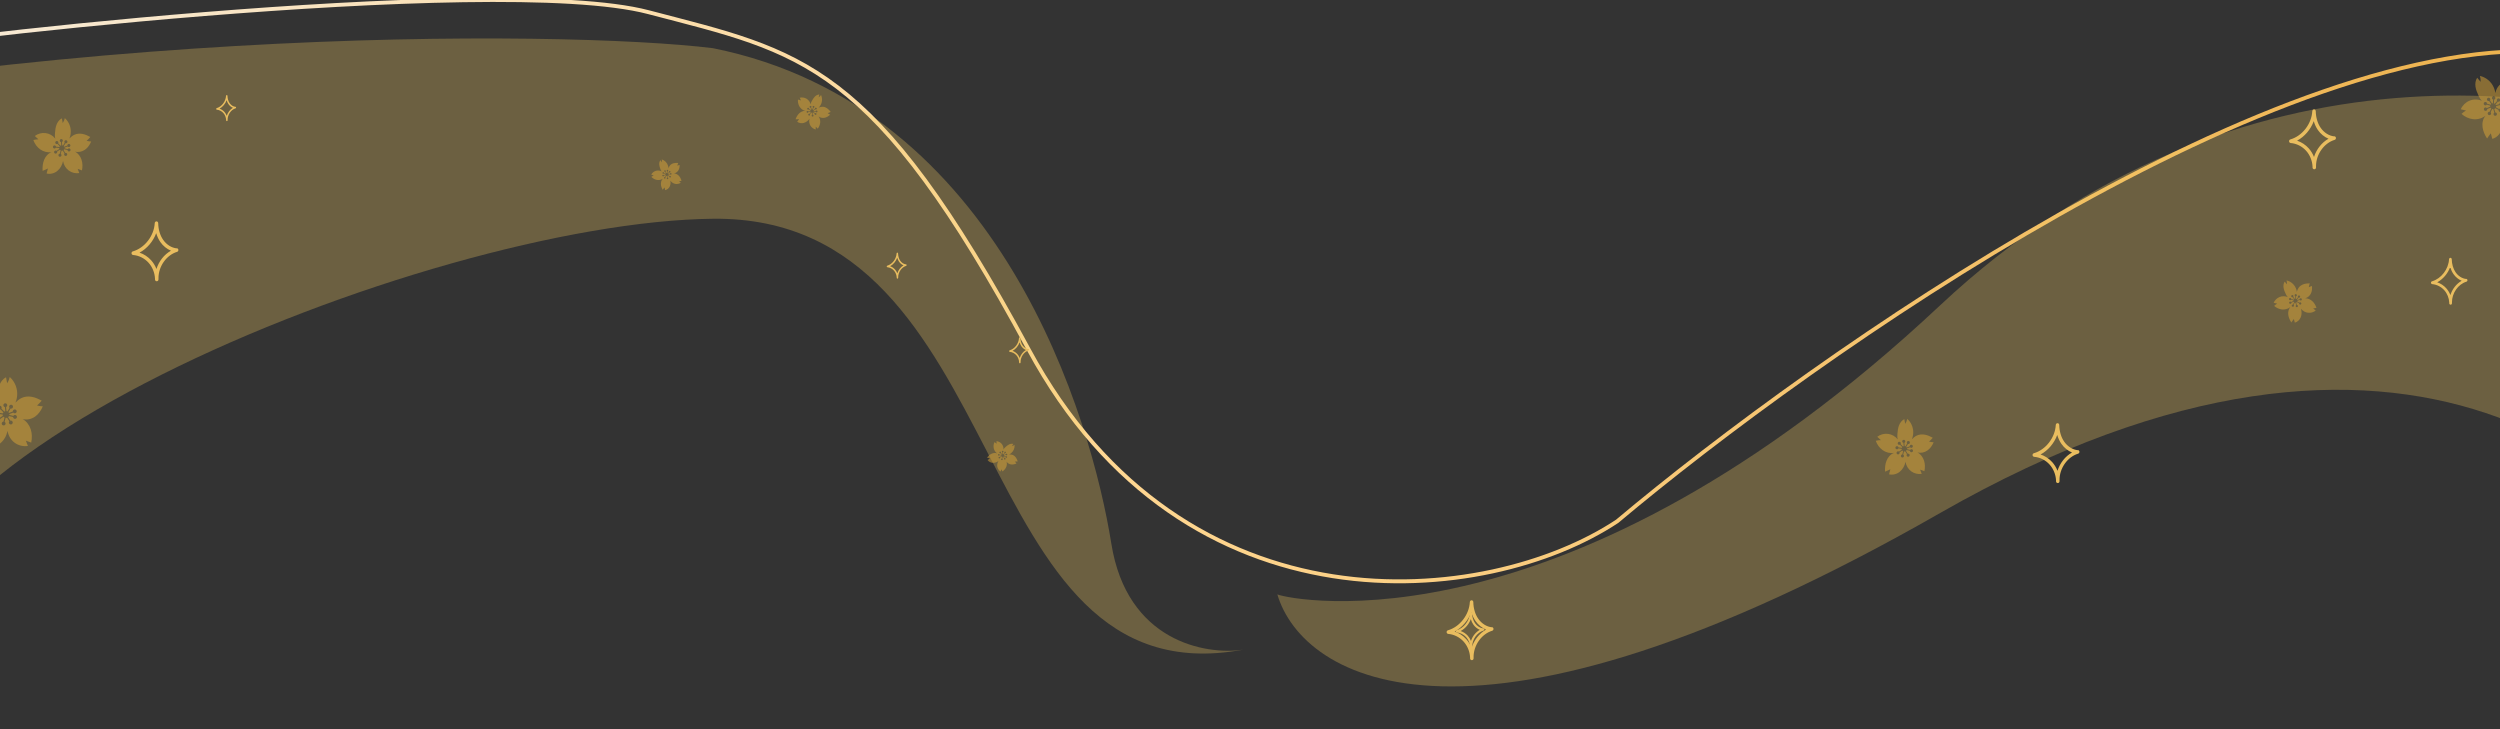 <svg width="1920" height="560" viewBox="0 0 1920 560" fill="none" xmlns="http://www.w3.org/2000/svg">
<rect x="0" y="0" width="1920" height="560" fill="#333333" stroke="none"/>
<g clip-path="url(#clip0_109_2435)">
<path d="M-100.5 40.346C-93.5 33.846 380 -21.654 498 9.346C616 40.346 670 45.847 790 268.347C910 490.847 1142.5 466.347 1242 400.347C1394.5 272.18 1752.7 20.746 1965.5 40.346" stroke="url(#paint0_linear_109_2435)" stroke-width="3"/>
<path d="M1490 234.5C1202.5 504 992 461 981 456.5C1000.33 521.667 1129.2 600.4 1490 394C1850.8 187.6 2044.33 366.333 2096 481.5V115.5C1989.83 65.334 1720 18.9 1490 234.5Z" fill="#F0CA62" fill-opacity="0.3"/>
<path d="M-40 560.5C-52.796 549.324 -62.254 537.88 -68.695 526.253L-407 122.499C2.5 18 433.833 22.999 547.5 36.999C769.5 81.499 838.5 323.5 853.5 417.5C865.5 492.7 925.833 503.166 954.5 499C739.5 538.5 782 165.5 547.5 168C328.835 170.331 -157.64 365.693 -68.695 526.253L-40 560.5Z" fill="#F0CA62" fill-opacity="0.3"/>
<path d="M44.085 131.218C46.38 129.352 47.85 126.604 48.425 123.7C48.959 126.73 50.546 129.337 52.84 130.994C55.123 132.662 58.102 133.369 60.905 132.927C60.491 131.841 60.088 130.765 59.665 129.691C60.758 130.084 61.852 130.477 62.945 130.87C63.499 128.173 63.496 125.336 62.647 122.737C61.797 120.138 60.049 117.772 57.644 116.434C60.266 117.167 63.117 116.484 65.292 114.967C67.466 113.43 69.023 111.145 70.019 108.68C68.834 108.603 67.671 108.432 66.508 108.169C67.512 107.239 68.47 106.253 69.361 105.212C67.474 104.15 65.48 103.242 63.363 102.848C61.245 102.454 58.965 102.599 57.02 103.54C55.602 104.224 54.416 105.284 53.273 106.36C53.761 105.287 54.022 104.401 54.137 103.488C54.249 102.853 54.28 102.542 54.28 102.542C54.814 98.188 53.084 93.618 49.807 90.707C49.5 92.058 48.952 93.362 48.197 94.533C47.965 93.317 47.742 92.09 47.509 90.874C45.568 91.855 44.187 93.744 43.414 95.777C42.641 97.81 42.397 100.016 42.222 102.184C42.109 103.639 42.031 105.142 42.514 106.508C40.629 104.104 37.886 102.563 34.994 102.206C32.101 101.848 29.059 102.673 26.734 104.44C27.658 105.29 28.592 106.15 29.506 107.012C28.187 107.03 26.873 107.202 25.593 107.513C26.594 110.404 28.438 113.017 30.935 114.766C33.441 116.504 36.616 117.335 39.636 116.81C36.861 117.854 34.903 120.22 33.841 122.855C32.779 125.49 32.553 128.401 32.731 131.251C34.057 130.566 35.41 129.961 36.788 129.393C36.455 130.686 36.13 131.968 35.797 133.261C38.653 133.981 41.804 133.115 44.098 131.248L44.085 131.218ZM44.898 118.981C44.998 118.428 45.451 118.035 46 118.001C46 118.001 45.998 117.98 45.996 117.96C45.996 117.96 45.996 117.96 46.005 117.949L46.569 115.558C46.569 115.558 46.596 115.524 46.594 115.504C46.346 115.375 46.125 115.213 45.952 115.015C45.952 115.015 45.952 115.015 45.943 115.026L43.909 116.416C43.909 116.416 43.879 116.429 43.85 116.442C43.997 116.899 43.853 117.415 43.444 117.732C42.931 118.132 42.184 118.042 41.786 117.528C41.387 117.015 41.477 116.269 41.991 115.869C42.439 115.528 43.044 115.539 43.456 115.877C43.465 115.866 43.484 115.844 43.493 115.833L45.527 114.442C45.527 114.442 45.557 114.429 45.577 114.427C45.481 114.181 45.426 113.93 45.431 113.674L42.995 113.373C42.995 113.373 42.962 113.346 42.941 113.348C42.749 113.787 42.297 114.088 41.791 114.046C41.132 114.009 40.637 113.454 40.675 112.794C40.712 112.135 41.268 111.64 41.927 111.677C42.482 111.703 42.934 112.13 43.026 112.653C43.038 112.662 43.067 112.649 43.087 112.647L45.523 112.948C45.523 112.948 45.546 112.966 45.566 112.964C45.645 112.731 45.77 112.534 45.916 112.356C45.916 112.356 45.916 112.356 45.905 112.346L44.205 110.58C44.205 110.58 44.192 110.55 44.169 110.532C43.741 110.759 43.213 110.699 42.83 110.347C42.356 109.903 42.314 109.16 42.757 108.665C43.202 108.191 43.945 108.147 44.439 108.59C44.855 108.968 44.936 109.575 44.664 110.042C44.675 110.051 44.697 110.07 44.709 110.079L46.408 111.846C46.408 111.846 46.431 111.864 46.444 111.893C46.637 111.772 46.843 111.68 47.064 111.637L46.833 109.192C46.833 109.192 46.829 109.151 46.839 109.14C46.378 109.042 45.994 108.671 45.903 108.168C45.799 107.523 46.241 106.916 46.886 106.81C47.531 106.705 48.138 107.147 48.242 107.792C48.327 108.347 48.019 108.859 47.528 109.072C47.539 109.081 47.541 109.101 47.543 109.121L47.774 111.567C47.774 111.567 47.767 111.598 47.769 111.618C47.8 111.625 47.841 111.621 47.872 111.629C48.049 111.662 48.22 111.727 48.37 111.794C48.37 111.794 48.37 111.794 48.379 111.783L49.668 109.688C49.668 109.688 49.695 109.655 49.704 109.644C49.383 109.287 49.31 108.761 49.552 108.307C49.864 107.723 50.58 107.509 51.163 107.819C51.747 108.13 51.961 108.846 51.65 109.43C51.391 109.927 50.819 110.148 50.294 110.015C50.285 110.027 50.287 110.047 50.269 110.069L48.98 112.164C48.98 112.164 48.961 112.186 48.952 112.197C49.11 112.345 49.229 112.518 49.33 112.713C49.33 112.713 49.33 112.713 49.34 112.701L51.629 111.819C51.629 111.819 51.669 111.814 51.689 111.812C51.653 111.335 51.913 110.858 52.375 110.659C52.972 110.384 53.674 110.642 53.947 111.24C54.221 111.837 53.963 112.539 53.365 112.814C52.856 113.049 52.266 112.882 51.938 112.464C51.929 112.475 51.91 112.497 51.89 112.499L49.601 113.382C49.601 113.382 49.561 113.386 49.54 113.388C49.567 113.56 49.565 113.744 49.542 113.931C49.542 113.931 49.542 113.931 49.554 113.94L51.935 114.512C51.935 114.512 51.968 114.54 51.988 114.538C52.234 114.124 52.712 113.882 53.213 113.976C53.86 114.096 54.289 114.709 54.177 115.344C54.057 115.991 53.444 116.421 52.808 116.31C52.255 116.211 51.872 115.748 51.829 115.209C51.818 115.2 51.788 115.213 51.777 115.204L49.396 114.632C49.396 114.632 49.363 114.604 49.343 114.606C49.215 114.875 49.023 115.109 48.785 115.286C48.785 115.286 48.785 115.286 48.796 115.295L50.107 117.377C50.107 117.377 50.12 117.407 50.133 117.436C50.592 117.309 51.11 117.472 51.406 117.883C51.786 118.419 51.665 119.158 51.129 119.539C50.593 119.92 49.854 119.799 49.473 119.263C49.141 118.805 49.185 118.206 49.544 117.792C49.532 117.783 49.51 117.764 49.499 117.755L48.188 115.673C48.188 115.673 48.175 115.644 48.173 115.624C47.886 115.724 47.572 115.765 47.251 115.726C47.251 115.726 47.251 115.726 47.242 115.737L46.678 118.128C46.678 118.128 46.651 118.161 46.653 118.182C47.066 118.427 47.308 118.905 47.223 119.395C47.102 120.042 46.5 120.481 45.853 120.361C45.207 120.241 44.769 119.639 44.889 118.992L44.898 118.981Z" fill="#D7A438" fill-opacity="0.52"/>
<path d="M1459.09 362.218C1461.38 360.352 1462.85 357.604 1463.42 354.7C1463.96 357.73 1465.55 360.337 1467.84 361.994C1470.12 363.662 1473.1 364.369 1475.9 363.927C1475.49 362.841 1475.09 361.765 1474.66 360.691C1475.76 361.084 1476.85 361.477 1477.95 361.87C1478.5 359.173 1478.5 356.336 1477.65 353.737C1476.8 351.138 1475.05 348.772 1472.64 347.434C1475.27 348.167 1478.12 347.484 1480.29 345.967C1482.47 344.43 1484.02 342.145 1485.02 339.68C1483.83 339.603 1482.67 339.432 1481.51 339.169C1482.51 338.239 1483.47 337.253 1484.36 336.212C1482.47 335.15 1480.48 334.242 1478.36 333.848C1476.24 333.454 1473.97 333.599 1472.02 334.54C1470.6 335.224 1469.42 336.284 1468.27 337.36C1468.76 336.287 1469.02 335.401 1469.14 334.488C1469.25 333.853 1469.28 333.542 1469.28 333.542C1469.81 329.188 1468.08 324.618 1464.81 321.707C1464.5 323.059 1463.95 324.362 1463.2 325.533C1462.96 324.317 1462.74 323.09 1462.51 321.874C1460.57 322.855 1459.19 324.744 1458.41 326.777C1457.64 328.81 1457.4 331.016 1457.22 333.184C1457.11 334.639 1457.03 336.142 1457.51 337.508C1455.63 335.104 1452.89 333.563 1449.99 333.206C1447.1 332.848 1444.06 333.673 1441.73 335.44C1442.66 336.29 1443.59 337.15 1444.51 338.012C1443.19 338.03 1441.87 338.202 1440.59 338.513C1441.59 341.404 1443.44 344.017 1445.94 345.766C1448.44 347.504 1451.62 348.335 1454.64 347.81C1451.86 348.854 1449.9 351.22 1448.84 353.855C1447.78 356.49 1447.55 359.401 1447.73 362.251C1449.06 361.566 1450.41 360.961 1451.79 360.393C1451.45 361.686 1451.13 362.968 1450.8 364.261C1453.65 364.981 1456.8 364.115 1459.1 362.248L1459.09 362.218ZM1459.9 349.981C1460 349.428 1460.45 349.035 1461 349.001C1461 349.001 1461 348.98 1461 348.96C1461 348.96 1461 348.96 1461.01 348.949L1461.57 346.558C1461.57 346.558 1461.6 346.524 1461.59 346.504C1461.35 346.375 1461.13 346.213 1460.95 346.015C1460.95 346.015 1460.95 346.015 1460.94 346.026L1458.91 347.416C1458.91 347.416 1458.88 347.429 1458.85 347.442C1459 347.899 1458.85 348.415 1458.44 348.732C1457.93 349.132 1457.18 349.042 1456.79 348.528C1456.39 348.015 1456.48 347.269 1456.99 346.869C1457.44 346.528 1458.04 346.539 1458.46 346.877C1458.47 346.866 1458.48 346.844 1458.49 346.833L1460.53 345.442C1460.53 345.442 1460.56 345.429 1460.58 345.427C1460.48 345.181 1460.43 344.93 1460.43 344.674L1457.99 344.373C1457.99 344.373 1457.96 344.346 1457.94 344.348C1457.75 344.787 1457.3 345.088 1456.79 345.046C1456.13 345.009 1455.64 344.454 1455.67 343.794C1455.71 343.135 1456.27 342.64 1456.93 342.677C1457.48 342.703 1457.93 343.13 1458.03 343.653C1458.04 343.662 1458.07 343.649 1458.09 343.647L1460.52 343.948C1460.52 343.948 1460.55 343.966 1460.57 343.964C1460.65 343.731 1460.77 343.534 1460.92 343.356C1460.92 343.356 1460.92 343.356 1460.9 343.346L1459.2 341.58C1459.2 341.58 1459.19 341.55 1459.17 341.532C1458.74 341.759 1458.21 341.699 1457.83 341.347C1457.36 340.903 1457.31 340.16 1457.76 339.665C1458.2 339.191 1458.95 339.147 1459.44 339.59C1459.86 339.968 1459.94 340.575 1459.66 341.042C1459.68 341.051 1459.7 341.07 1459.71 341.079L1461.41 342.846C1461.41 342.846 1461.43 342.864 1461.44 342.893C1461.64 342.772 1461.84 342.68 1462.06 342.637L1461.83 340.192C1461.83 340.192 1461.83 340.151 1461.84 340.14C1461.38 340.042 1460.99 339.671 1460.9 339.168C1460.8 338.523 1461.24 337.916 1461.89 337.81C1462.53 337.705 1463.14 338.147 1463.24 338.792C1463.33 339.347 1463.02 339.859 1462.53 340.072C1462.54 340.081 1462.54 340.101 1462.54 340.121L1462.77 342.567C1462.77 342.567 1462.77 342.598 1462.77 342.618C1462.8 342.625 1462.84 342.621 1462.87 342.629C1463.05 342.662 1463.22 342.727 1463.37 342.794C1463.37 342.794 1463.37 342.794 1463.38 342.783L1464.67 340.688C1464.67 340.688 1464.7 340.655 1464.7 340.644C1464.38 340.287 1464.31 339.761 1464.55 339.307C1464.86 338.723 1465.58 338.509 1466.16 338.819C1466.75 339.13 1466.96 339.846 1466.65 340.43C1466.39 340.927 1465.82 341.148 1465.29 341.015C1465.28 341.027 1465.29 341.047 1465.27 341.069L1463.98 343.164C1463.98 343.164 1463.96 343.186 1463.95 343.197C1464.11 343.345 1464.23 343.518 1464.33 343.713C1464.33 343.713 1464.33 343.713 1464.34 343.701L1466.63 342.819C1466.63 342.819 1466.67 342.814 1466.69 342.812C1466.65 342.335 1466.91 341.858 1467.37 341.659C1467.97 341.384 1468.67 341.642 1468.95 342.24C1469.22 342.837 1468.96 343.539 1468.37 343.814C1467.86 344.049 1467.27 343.882 1466.94 343.464C1466.93 343.475 1466.91 343.497 1466.89 343.499L1464.6 344.382C1464.6 344.382 1464.56 344.386 1464.54 344.388C1464.57 344.56 1464.57 344.744 1464.54 344.931C1464.54 344.931 1464.54 344.931 1464.55 344.94L1466.93 345.512C1466.93 345.512 1466.97 345.54 1466.99 345.538C1467.23 345.124 1467.71 344.882 1468.21 344.976C1468.86 345.096 1469.29 345.709 1469.18 346.344C1469.06 346.991 1468.44 347.421 1467.81 347.31C1467.26 347.211 1466.87 346.748 1466.83 346.209C1466.82 346.2 1466.79 346.213 1466.78 346.204L1464.4 345.632C1464.4 345.632 1464.36 345.604 1464.34 345.606C1464.22 345.875 1464.02 346.109 1463.78 346.286C1463.78 346.286 1463.78 346.286 1463.8 346.295L1465.11 348.377C1465.11 348.377 1465.12 348.407 1465.13 348.436C1465.59 348.309 1466.11 348.472 1466.41 348.883C1466.79 349.419 1466.66 350.158 1466.13 350.539C1465.59 350.92 1464.85 350.799 1464.47 350.263C1464.14 349.805 1464.18 349.206 1464.54 348.792C1464.53 348.783 1464.51 348.764 1464.5 348.755L1463.19 346.673C1463.19 346.673 1463.17 346.644 1463.17 346.624C1462.89 346.724 1462.57 346.765 1462.25 346.726C1462.25 346.726 1462.25 346.726 1462.24 346.737L1461.68 349.128C1461.68 349.128 1461.65 349.161 1461.65 349.182C1462.07 349.427 1462.31 349.905 1462.22 350.395C1462.1 351.042 1461.5 351.481 1460.85 351.361C1460.21 351.241 1459.77 350.639 1459.89 349.992L1459.9 349.981Z" fill="#D7A438" fill-opacity="0.52"/>
<path d="M1767.03 243.5C1767.83 241.468 1767.78 239.167 1767.1 237.089C1768.54 238.846 1770.5 239.95 1772.58 240.187C1774.65 240.434 1776.83 239.812 1778.47 238.512C1777.81 237.963 1777.16 237.416 1776.5 236.878C1777.35 236.735 1778.19 236.592 1779.04 236.45C1778.42 234.513 1777.39 232.687 1775.91 231.322C1774.42 229.956 1772.44 229.066 1770.4 229.075C1772.36 228.597 1773.94 227.126 1774.8 225.362C1775.64 223.586 1775.81 221.551 1775.56 219.603C1774.77 219.983 1773.96 220.294 1773.12 220.545C1773.43 219.583 1773.69 218.602 1773.88 217.609C1772.29 217.608 1770.67 217.746 1769.17 218.259C1767.66 218.771 1766.25 219.69 1765.33 221C1764.67 221.953 1764.29 223.065 1763.94 224.171C1763.87 223.304 1763.72 222.639 1763.46 222.01C1763.3 221.56 1763.21 221.349 1763.21 221.349C1761.98 218.352 1759.21 216.036 1756.05 215.349C1756.34 216.33 1756.46 217.368 1756.39 218.395C1755.8 217.696 1755.22 216.987 1754.63 216.288C1753.73 217.622 1753.53 219.338 1753.77 220.927C1754 222.515 1754.65 224.023 1755.32 225.483C1755.77 226.461 1756.26 227.456 1757.07 228.161C1754.99 227.295 1752.66 227.296 1750.67 228.113C1748.68 228.93 1747.02 230.562 1746.16 232.541C1747.07 232.754 1747.98 232.969 1748.88 233.193C1748.04 233.682 1747.25 234.269 1746.54 234.933C1748.23 236.431 1750.36 237.446 1752.6 237.668C1754.85 237.88 1757.19 237.266 1758.95 235.835C1757.54 237.511 1757.13 239.743 1757.4 241.824C1757.67 243.905 1758.58 245.86 1759.73 247.631C1760.33 246.71 1760.99 245.83 1761.67 244.966C1761.92 245.919 1762.18 246.862 1762.43 247.815C1764.53 247.245 1766.24 245.547 1767.04 243.514L1767.03 243.5ZM1763.12 235.327C1762.98 234.936 1763.13 234.519 1763.47 234.298C1763.47 234.298 1763.47 234.285 1763.46 234.273C1763.46 234.273 1763.46 234.273 1763.46 234.262L1762.96 232.519C1762.96 232.519 1762.96 232.488 1762.95 232.475C1762.75 232.482 1762.55 232.458 1762.36 232.393C1762.36 232.393 1762.36 232.393 1762.36 232.403L1761.55 234.035C1761.55 234.035 1761.54 234.054 1761.53 234.073C1761.79 234.313 1761.88 234.698 1761.73 235.05C1761.55 235.493 1761.03 235.705 1760.59 235.519C1760.15 235.333 1759.94 234.82 1760.12 234.377C1760.29 233.995 1760.68 233.783 1761.07 233.851C1761.07 233.841 1761.07 233.82 1761.08 233.81L1761.88 232.178C1761.88 232.178 1761.9 232.159 1761.91 232.15C1761.76 232.026 1761.63 231.885 1761.54 231.718L1759.86 232.406C1759.86 232.406 1759.83 232.401 1759.82 232.409C1759.86 232.762 1759.67 233.119 1759.33 233.275C1758.9 233.49 1758.38 233.312 1758.16 232.874C1757.95 232.436 1758.13 231.916 1758.56 231.701C1758.93 231.517 1759.38 231.628 1759.62 231.931C1759.63 231.933 1759.65 231.914 1759.66 231.905L1761.34 231.217C1761.34 231.217 1761.36 231.221 1761.37 231.212C1761.34 231.033 1761.35 230.862 1761.38 230.694C1761.38 230.694 1761.38 230.694 1761.37 230.692L1759.63 230.17C1759.63 230.17 1759.61 230.156 1759.59 230.152C1759.4 230.453 1759.04 230.606 1758.66 230.518C1758.2 230.403 1757.9 229.94 1758.01 229.461C1758.12 228.995 1758.58 228.698 1759.06 228.804C1759.47 228.897 1759.74 229.259 1759.73 229.658C1759.74 229.66 1759.76 229.663 1759.78 229.665L1761.51 230.187C1761.51 230.187 1761.53 230.191 1761.55 230.205C1761.63 230.057 1761.73 229.923 1761.86 229.816L1760.82 228.325C1760.82 228.325 1760.8 228.3 1760.81 228.29C1760.48 228.394 1760.09 228.294 1759.85 228.003C1759.55 227.625 1759.62 227.074 1759.99 226.773C1760.37 226.472 1760.92 226.537 1761.22 226.914C1761.48 227.24 1761.47 227.682 1761.23 227.996C1761.24 227.998 1761.25 228.01 1761.25 228.023L1762.29 229.514C1762.29 229.514 1762.29 229.536 1762.3 229.549C1762.33 229.542 1762.35 229.525 1762.37 229.518C1762.5 229.475 1762.63 229.456 1762.75 229.444C1762.75 229.444 1762.75 229.444 1762.75 229.434L1762.83 227.619C1762.83 227.619 1762.83 227.588 1762.83 227.577C1762.5 227.464 1762.26 227.151 1762.25 226.771C1762.24 226.283 1762.62 225.886 1763.11 225.874C1763.6 225.863 1764 226.247 1764.01 226.735C1764.02 227.149 1763.73 227.498 1763.35 227.603C1763.35 227.613 1763.35 227.626 1763.35 227.647L1763.28 229.462C1763.28 229.462 1763.28 229.483 1763.27 229.493C1763.43 229.531 1763.57 229.599 1763.7 229.688C1763.7 229.688 1763.7 229.688 1763.71 229.678L1764.86 228.281C1764.86 228.281 1764.88 228.263 1764.9 228.255C1764.7 227.96 1764.7 227.559 1764.92 227.264C1765.21 226.871 1765.75 226.783 1766.14 227.069C1766.54 227.354 1766.62 227.9 1766.34 228.293C1766.1 228.628 1765.65 228.734 1765.29 228.584C1765.29 228.595 1765.29 228.615 1765.27 228.624L1764.12 230.021C1764.12 230.021 1764.1 230.038 1764.08 230.047C1764.16 230.148 1764.23 230.267 1764.28 230.395C1764.28 230.395 1764.28 230.395 1764.29 230.397L1766.03 229.904C1766.03 229.904 1766.06 229.91 1766.08 229.901C1766.08 229.546 1766.3 229.217 1766.66 229.096C1767.12 228.939 1767.62 229.178 1767.78 229.628C1767.93 230.088 1767.69 230.587 1767.24 230.745C1766.85 230.882 1766.44 230.722 1766.22 230.391C1766.21 230.389 1766.19 230.408 1766.18 230.406L1764.44 230.899C1764.44 230.899 1764.41 230.894 1764.4 230.903C1764.41 231.122 1764.37 231.342 1764.28 231.542C1764.28 231.542 1764.28 231.542 1764.29 231.544L1765.89 232.41C1765.89 232.41 1765.91 232.424 1765.93 232.438C1766.18 232.19 1766.57 232.108 1766.91 232.265C1767.35 232.473 1767.54 232.993 1767.33 233.432C1767.13 233.871 1766.61 234.061 1766.17 233.854C1765.79 233.678 1765.6 233.277 1765.68 232.881C1765.67 232.879 1765.65 232.875 1765.64 232.873L1764.04 232.008C1764.04 232.008 1764.02 231.993 1764.01 231.981C1763.86 232.149 1763.68 232.29 1763.46 232.38C1763.46 232.38 1763.46 232.38 1763.45 232.391L1763.96 234.134C1763.96 234.134 1763.95 234.166 1763.96 234.178C1764.31 234.186 1764.64 234.407 1764.77 234.753C1764.92 235.213 1764.69 235.713 1764.23 235.87C1763.77 236.027 1763.27 235.798 1763.12 235.338L1763.12 235.327Z" fill="#D7A438" fill-opacity="0.52"/>
<path d="M1920.93 100.228C1922.12 97.202 1922.05 93.777 1921.04 90.684C1923.18 93.3 1926.11 94.944 1929.2 95.296C1932.29 95.663 1935.52 94.737 1937.97 92.802C1936.99 91.985 1936.02 91.171 1935.04 90.37C1936.3 90.157 1937.56 89.945 1938.82 89.732C1937.89 86.849 1936.36 84.132 1934.15 82.099C1931.93 80.067 1928.98 78.741 1925.96 78.754C1928.86 78.044 1931.23 75.853 1932.5 73.228C1933.75 70.584 1934.01 67.555 1933.64 64.656C1932.46 65.221 1931.25 65.684 1930 66.058C1930.46 64.626 1930.85 63.165 1931.14 61.687C1928.76 61.686 1926.36 61.89 1924.12 62.654C1921.88 63.417 1919.77 64.784 1918.41 66.734C1917.42 68.153 1916.86 69.808 1916.34 71.456C1916.23 70.165 1916 69.175 1915.62 68.238C1915.39 67.569 1915.25 67.254 1915.25 67.254C1913.41 62.794 1909.29 59.346 1904.59 58.322C1905.02 59.783 1905.2 61.328 1905.1 62.857C1904.23 61.816 1903.35 60.761 1902.47 59.72C1901.14 61.707 1900.84 64.261 1901.19 66.625C1901.55 68.99 1902.5 71.235 1903.5 73.408C1904.18 74.863 1904.91 76.345 1906.11 77.394C1903.01 76.106 1899.55 76.107 1896.59 77.323C1893.62 78.538 1891.15 80.968 1889.87 83.914C1891.22 84.231 1892.58 84.552 1893.92 84.885C1892.66 85.613 1891.49 86.486 1890.44 87.474C1892.95 89.705 1896.13 91.215 1899.46 91.546C1902.8 91.862 1906.29 90.948 1908.9 88.817C1906.81 91.312 1906.2 94.635 1906.61 97.733C1907.01 100.83 1908.36 103.741 1910.07 106.376C1910.97 105.006 1911.94 103.696 1912.95 102.41C1913.33 103.829 1913.71 105.232 1914.09 106.651C1917.21 105.802 1919.76 103.274 1920.96 100.249L1920.93 100.228ZM1915.12 88.062C1914.91 87.479 1915.13 86.858 1915.64 86.529C1915.64 86.529 1915.63 86.511 1915.62 86.492C1915.62 86.492 1915.62 86.492 1915.62 86.477L1914.87 83.882C1914.87 83.882 1914.88 83.835 1914.87 83.817C1914.56 83.827 1914.26 83.79 1913.99 83.694C1913.99 83.694 1913.99 83.694 1913.99 83.709L1912.79 86.138C1912.79 86.138 1912.76 86.166 1912.74 86.194C1913.13 86.552 1913.27 87.125 1913.05 87.649C1912.77 88.308 1912.01 88.624 1911.35 88.347C1910.69 88.07 1910.38 87.306 1910.65 86.647C1910.9 86.078 1911.48 85.763 1912.06 85.865C1912.06 85.849 1912.07 85.818 1912.07 85.802L1913.27 83.374C1913.27 83.374 1913.29 83.346 1913.31 83.333C1913.09 83.148 1912.9 82.938 1912.77 82.689L1910.27 83.714C1910.27 83.714 1910.22 83.705 1910.2 83.718C1910.26 84.243 1909.99 84.774 1909.48 85.007C1908.83 85.326 1908.05 85.061 1907.73 84.409C1907.42 83.757 1907.68 82.983 1908.33 82.663C1908.88 82.39 1909.54 82.555 1909.91 83.007C1909.93 83.009 1909.95 82.981 1909.97 82.968L1912.46 81.944C1912.46 81.944 1912.49 81.949 1912.51 81.936C1912.46 81.67 1912.48 81.415 1912.52 81.165C1912.52 81.165 1912.52 81.165 1912.51 81.162L1909.92 80.385C1909.92 80.385 1909.9 80.364 1909.86 80.358C1909.58 80.806 1909.04 81.033 1908.48 80.903C1907.79 80.732 1907.35 80.043 1907.51 79.33C1907.68 78.636 1908.36 78.194 1909.08 78.352C1909.68 78.49 1910.08 79.028 1910.07 79.623C1910.09 79.625 1910.12 79.631 1910.14 79.633L1912.72 80.411C1912.72 80.411 1912.75 80.416 1912.78 80.438C1912.9 80.217 1913.04 80.018 1913.23 79.858L1911.7 77.639C1911.7 77.639 1911.67 77.602 1911.67 77.586C1911.18 77.741 1910.61 77.592 1910.25 77.159C1909.8 76.597 1909.9 75.777 1910.46 75.328C1911.02 74.88 1911.84 74.976 1912.29 75.538C1912.67 76.024 1912.65 76.681 1912.3 77.149C1912.31 77.152 1912.32 77.17 1912.34 77.189L1913.88 79.408C1913.88 79.408 1913.89 79.442 1913.9 79.46C1913.93 79.45 1913.97 79.424 1914 79.414C1914.19 79.351 1914.39 79.321 1914.57 79.305C1914.57 79.305 1914.57 79.305 1914.57 79.289L1914.68 76.588C1914.68 76.588 1914.69 76.541 1914.69 76.525C1914.19 76.356 1913.84 75.891 1913.82 75.326C1913.81 74.599 1914.38 74.007 1915.11 73.99C1915.83 73.974 1916.42 74.545 1916.44 75.272C1916.46 75.887 1916.03 76.407 1915.46 76.564C1915.45 76.579 1915.47 76.597 1915.46 76.629L1915.35 79.33C1915.35 79.33 1915.35 79.362 1915.34 79.377C1915.58 79.434 1915.78 79.535 1915.99 79.667C1915.99 79.667 1915.99 79.667 1915.99 79.652L1917.71 77.572C1917.71 77.572 1917.74 77.546 1917.76 77.534C1917.47 77.096 1917.46 76.499 1917.8 76.059C1918.22 75.474 1919.03 75.343 1919.62 75.768C1920.2 76.193 1920.33 77.005 1919.91 77.59C1919.54 78.09 1918.89 78.248 1918.35 78.024C1918.35 78.04 1918.34 78.071 1918.32 78.084L1916.61 80.163C1916.61 80.163 1916.57 80.189 1916.55 80.202C1916.67 80.351 1916.77 80.529 1916.84 80.721C1916.84 80.721 1916.84 80.721 1916.86 80.723L1919.45 79.989C1919.45 79.989 1919.5 79.997 1919.52 79.984C1919.53 79.455 1919.86 78.966 1920.39 78.786C1921.07 78.552 1921.81 78.909 1922.05 79.578C1922.28 80.263 1921.92 81.005 1921.26 81.241C1920.67 81.444 1920.06 81.207 1919.72 80.713C1919.71 80.711 1919.69 80.739 1919.67 80.736L1917.08 81.471C1917.08 81.471 1917.04 81.462 1917.02 81.475C1917.04 81.801 1916.98 82.129 1916.85 82.428C1916.85 82.428 1916.85 82.428 1916.86 82.43L1919.24 83.719C1919.24 83.719 1919.27 83.74 1919.3 83.761C1919.67 83.392 1920.25 83.27 1920.76 83.504C1921.41 83.812 1921.7 84.587 1921.39 85.24C1921.08 85.894 1920.3 86.176 1919.65 85.868C1919.09 85.607 1918.81 85.01 1918.93 84.42C1918.91 84.417 1918.88 84.412 1918.86 84.409L1916.49 83.12C1916.49 83.12 1916.46 83.099 1916.44 83.081C1916.22 83.331 1915.95 83.54 1915.62 83.675C1915.62 83.675 1915.62 83.675 1915.61 83.691L1916.36 86.285C1916.36 86.285 1916.35 86.332 1916.37 86.351C1916.89 86.364 1917.38 86.691 1917.57 87.206C1917.8 87.891 1917.46 88.636 1916.77 88.87C1916.09 89.103 1915.35 88.762 1915.11 88.077L1915.12 88.062Z" fill="#D7A438" fill-opacity="0.52"/>
<path d="M0.335 340.344C3.211 338.004 5.055 334.559 5.775 330.918C6.445 334.716 8.435 337.985 11.31 340.062C14.174 342.153 17.908 343.041 21.423 342.486C20.904 341.125 20.398 339.776 19.868 338.429C21.239 338.922 22.61 339.415 23.981 339.908C24.675 336.526 24.672 332.969 23.607 329.711C22.541 326.452 20.349 323.485 17.334 321.808C20.621 322.727 24.196 321.87 26.924 319.969C29.649 318.041 31.601 315.176 32.85 312.086C31.364 311.99 29.905 311.775 28.447 311.445C29.707 310.28 30.907 309.043 32.024 307.738C29.659 306.406 27.159 305.268 24.504 304.774C21.849 304.28 18.991 304.462 16.552 305.642C14.774 306.499 13.287 307.828 11.854 309.177C12.466 307.832 12.793 306.721 12.937 305.577C13.077 304.78 13.116 304.391 13.116 304.391C13.786 298.931 11.617 293.201 7.509 289.552C7.123 291.246 6.437 292.881 5.49 294.349C5.198 292.825 4.919 291.286 4.627 289.761C2.193 290.992 0.462 293.359 -0.507 295.908C-1.476 298.457 -1.782 301.223 -2.002 303.941C-2.144 305.766 -2.241 307.65 -1.636 309.362C-3.999 306.348 -7.438 304.417 -11.064 303.969C-14.691 303.52 -18.505 304.554 -21.42 306.77C-20.262 307.836 -19.09 308.914 -17.944 309.994C-19.598 310.017 -21.246 310.232 -22.851 310.623C-21.596 314.248 -19.283 317.524 -16.153 319.717C-13.011 321.895 -9.031 322.938 -5.244 322.279C-8.723 323.588 -11.179 326.554 -12.51 329.858C-13.841 333.162 -14.124 336.812 -13.901 340.385C-12.239 339.526 -10.542 338.767 -8.814 338.056C-9.233 339.677 -9.639 341.284 -10.058 342.905C-6.476 343.808 -2.526 342.722 0.351 340.381L0.335 340.344ZM1.354 325.001C1.479 324.308 2.046 323.815 2.735 323.772C2.735 323.772 2.733 323.747 2.73 323.721C2.73 323.721 2.73 323.721 2.742 323.707L3.448 320.709C3.448 320.709 3.483 320.667 3.48 320.642C3.169 320.48 2.892 320.277 2.675 320.028C2.675 320.028 2.675 320.028 2.664 320.042L0.113 321.785C0.113 321.785 0.076 321.802 0.039 321.818C0.224 322.391 0.044 323.038 -0.469 323.436C-1.113 323.936 -2.049 323.824 -2.549 323.18C-3.048 322.536 -2.935 321.6 -2.291 321.1C-1.73 320.672 -0.971 320.686 -0.454 321.11C-0.442 321.096 -0.42 321.068 -0.408 321.054L2.142 319.311C2.142 319.311 2.179 319.294 2.205 319.292C2.084 318.983 2.015 318.669 2.022 318.347L-1.033 317.97C-1.033 317.97 -1.074 317.936 -1.1 317.938C-1.341 318.489 -1.907 318.866 -2.542 318.813C-3.368 318.767 -3.989 318.071 -3.941 317.245C-3.894 316.418 -3.198 315.797 -2.372 315.843C-1.675 315.877 -1.109 316.411 -0.993 317.067C-0.979 317.079 -0.942 317.062 -0.917 317.06L2.138 317.437C2.138 317.437 2.166 317.459 2.191 317.457C2.291 317.165 2.446 316.918 2.63 316.694C2.63 316.694 2.63 316.694 2.616 316.683L0.485 314.468C0.485 314.468 0.468 314.431 0.44 314.408C-0.097 314.692 -0.759 314.617 -1.239 314.177C-1.833 313.619 -1.886 312.687 -1.331 312.067C-0.773 311.472 0.159 311.418 0.778 311.973C1.3 312.448 1.401 313.208 1.06 313.794C1.074 313.806 1.102 313.828 1.116 313.84L3.247 316.055C3.247 316.055 3.275 316.078 3.292 316.115C3.533 315.962 3.792 315.847 4.069 315.794L3.78 312.728C3.78 312.728 3.775 312.677 3.787 312.663C3.21 312.54 2.727 312.075 2.614 311.444C2.483 310.635 3.037 309.874 3.846 309.742C4.655 309.61 5.415 310.164 5.546 310.973C5.653 311.668 5.267 312.31 4.651 312.577C4.665 312.588 4.668 312.614 4.67 312.639L4.959 315.705C4.959 315.705 4.95 315.745 4.953 315.77C4.992 315.779 5.043 315.774 5.082 315.783C5.305 315.825 5.518 315.906 5.706 315.991C5.706 315.991 5.706 315.99 5.718 315.977L7.334 313.35C7.334 313.35 7.368 313.309 7.38 313.295C6.976 312.847 6.886 312.188 7.189 311.618C7.579 310.886 8.477 310.617 9.209 311.007C9.941 311.396 10.209 312.294 9.818 313.026C9.495 313.649 8.777 313.926 8.119 313.76C8.107 313.774 8.11 313.8 8.087 313.828L6.471 316.454C6.471 316.454 6.448 316.482 6.436 316.496C6.634 316.682 6.784 316.898 6.911 317.142C6.911 317.142 6.911 317.142 6.922 317.128L9.792 316.021C9.792 316.021 9.843 316.016 9.868 316.013C9.822 315.414 10.149 314.817 10.728 314.567C11.477 314.223 12.356 314.546 12.7 315.296C13.043 316.045 12.719 316.924 11.969 317.269C11.331 317.563 10.591 317.354 10.18 316.83C10.168 316.844 10.146 316.872 10.12 316.874L7.25 317.981C7.25 317.981 7.199 317.987 7.174 317.989C7.208 318.204 7.205 318.435 7.177 318.669C7.177 318.669 7.177 318.669 7.191 318.681L10.176 319.399C10.176 319.399 10.218 319.433 10.243 319.43C10.552 318.912 11.151 318.608 11.779 318.726C12.59 318.876 13.127 319.645 12.988 320.442C12.836 321.253 12.068 321.792 11.271 321.653C10.578 321.529 10.097 320.947 10.044 320.272C10.03 320.261 9.993 320.277 9.979 320.266L6.993 319.548C6.993 319.548 6.952 319.514 6.926 319.516C6.767 319.853 6.526 320.147 6.227 320.369C6.227 320.369 6.227 320.369 6.241 320.38L7.884 322.991C7.884 322.991 7.901 323.028 7.917 323.064C8.492 322.905 9.142 323.11 9.513 323.625C9.99 324.297 9.837 325.224 9.165 325.701C8.493 326.179 7.567 326.027 7.09 325.355C6.674 324.78 6.728 324.03 7.178 323.51C7.164 323.499 7.136 323.476 7.122 323.464L5.479 320.854C5.479 320.854 5.462 320.817 5.46 320.792C5.1 320.917 4.707 320.969 4.304 320.92C4.304 320.92 4.304 320.92 4.292 320.934L3.586 323.931C3.586 323.931 3.551 323.973 3.554 323.999C4.072 324.307 4.375 324.906 4.269 325.52C4.117 326.331 3.362 326.881 2.552 326.731C1.741 326.58 1.191 325.826 1.343 325.015L1.354 325.001Z" fill="#D7A438" fill-opacity="0.52"/>
<path d="M617.383 94.371C619.133 93.886 620.636 92.703 621.674 91.211C621.228 93.046 621.48 94.904 622.361 96.4C623.235 97.9 624.736 99.031 626.422 99.472C626.456 98.76 626.494 98.055 626.521 97.347C627.039 97.838 627.557 98.328 628.075 98.818C629.051 97.437 629.748 95.841 629.91 94.171C630.071 92.5 629.67 90.739 628.647 89.394C629.941 90.451 631.713 90.769 633.31 90.452C634.911 90.122 636.349 89.22 637.516 88.079C636.869 87.745 636.256 87.362 635.667 86.927C636.461 86.652 637.242 86.333 637.999 85.967C637.2 84.905 636.302 83.904 635.208 83.161C634.114 82.418 632.796 81.938 631.47 81.989C630.505 82.024 629.577 82.329 628.669 82.652C629.208 82.169 629.572 81.735 629.862 81.25C630.081 80.92 630.175 80.753 630.175 80.753C631.547 78.436 631.699 75.439 630.573 72.996C630.067 73.68 629.438 74.279 628.725 74.752C628.894 74.01 629.071 73.265 629.239 72.524C627.906 72.598 626.664 73.32 625.729 74.274C624.794 75.227 624.114 76.407 623.482 77.583C623.06 78.374 622.646 79.2 622.582 80.087C622.113 78.271 620.95 76.73 619.411 75.816C617.873 74.903 615.959 74.618 614.216 75.04C614.526 75.746 614.84 76.459 615.142 77.169C614.396 76.854 613.614 76.627 612.817 76.487C612.669 78.36 613.063 80.283 614.037 81.881C615.018 83.476 616.599 84.725 618.427 85.173C616.61 85.077 614.926 85.925 613.68 87.146C612.434 88.367 611.591 89.948 610.989 91.595C611.903 91.536 612.814 91.528 613.728 91.549C613.222 92.194 612.724 92.835 612.218 93.48C613.648 94.588 615.633 94.876 617.383 94.391L617.383 94.371ZM620.852 87.689C621.044 87.403 621.396 87.293 621.713 87.409C621.713 87.409 621.717 87.397 621.721 87.385C621.721 87.385 621.721 87.385 621.729 87.381L622.634 86.175C622.634 86.175 622.658 86.163 622.662 86.151C622.554 86.017 622.47 85.872 622.421 85.718C622.421 85.718 622.421 85.718 622.413 85.722L620.927 86.003C620.927 86.003 620.907 86.003 620.888 86.003C620.858 86.296 620.65 86.551 620.342 86.629C619.955 86.727 619.557 86.493 619.459 86.106C619.361 85.719 619.596 85.322 619.983 85.223C620.319 85.142 620.657 85.297 620.805 85.589C620.813 85.585 620.829 85.577 620.837 85.573L622.323 85.291C622.323 85.291 622.343 85.291 622.355 85.295C622.362 85.133 622.392 84.978 622.458 84.835L621.162 84.067C621.162 84.067 621.15 84.043 621.138 84.039C620.922 84.239 620.594 84.297 620.32 84.149C619.958 83.966 619.816 83.532 620 83.17C620.183 82.809 620.618 82.667 620.979 82.85C621.285 83.001 621.434 83.352 621.357 83.669C621.361 83.677 621.381 83.677 621.393 83.681L622.689 84.45C622.689 84.45 622.697 84.466 622.709 84.469C622.811 84.358 622.929 84.278 623.055 84.213C623.055 84.213 623.055 84.213 623.051 84.206L622.53 82.793C622.53 82.793 622.53 82.774 622.522 82.758C622.225 82.78 621.943 82.616 621.814 82.325C621.657 81.958 621.816 81.529 622.187 81.36C622.554 81.203 622.983 81.362 623.152 81.732C623.293 82.047 623.189 82.408 622.921 82.604C622.925 82.612 622.933 82.628 622.937 82.636L623.458 84.048C623.458 84.048 623.466 84.064 623.466 84.083C623.605 84.062 623.743 84.061 623.878 84.092L624.35 82.66C624.35 82.66 624.358 82.636 624.366 82.632C624.131 82.464 624.006 82.16 624.079 81.855C624.179 81.466 624.577 81.234 624.966 81.334C625.355 81.433 625.587 81.831 625.487 82.219C625.398 82.552 625.099 82.765 624.771 82.763C624.775 82.771 624.771 82.783 624.767 82.795L624.295 84.227C624.295 84.227 624.283 84.243 624.279 84.255C624.295 84.266 624.319 84.274 624.335 84.286C624.426 84.349 624.506 84.427 624.574 84.502C624.574 84.502 624.574 84.502 624.582 84.498L625.822 83.637C625.822 83.637 625.846 83.625 625.854 83.621C625.76 83.341 625.849 83.028 626.097 82.832C626.416 82.58 626.872 82.635 627.123 82.954C627.375 83.272 627.319 83.728 627 83.98C626.733 84.195 626.356 84.179 626.094 83.975C626.086 83.979 626.082 83.991 626.066 83.999L624.826 84.86C624.826 84.86 624.81 84.868 624.802 84.872C624.854 84.994 624.879 85.12 624.888 85.255C624.888 85.255 624.888 85.255 624.896 85.251L626.4 85.318C626.4 85.318 626.424 85.325 626.436 85.329C626.533 85.051 626.797 84.847 627.106 84.849C627.509 84.842 627.84 85.159 627.847 85.563C627.854 85.966 627.536 86.297 627.132 86.305C626.788 86.311 626.497 86.072 626.416 85.757C626.408 85.761 626.392 85.769 626.38 85.765L624.875 85.698C624.875 85.698 624.852 85.69 624.84 85.686C624.813 85.789 624.766 85.893 624.707 85.992C624.707 85.992 624.707 85.992 624.711 86L625.909 86.908C625.909 86.908 625.922 86.932 625.933 86.936C626.174 86.763 626.502 86.745 626.761 86.921C627.095 87.148 627.185 87.598 626.966 87.928C626.739 88.262 626.288 88.353 625.958 88.134C625.672 87.942 625.57 87.587 625.679 87.274C625.675 87.266 625.655 87.266 625.651 87.258L624.453 86.35C624.453 86.35 624.441 86.326 624.429 86.323C624.291 86.442 624.125 86.527 623.948 86.568C623.948 86.568 623.948 86.568 623.952 86.576L624.176 88.069C624.176 88.069 624.176 88.089 624.177 88.109C624.466 88.15 624.717 88.37 624.782 88.674C624.865 89.069 624.614 89.454 624.219 89.537C623.824 89.619 623.438 89.369 623.356 88.974C623.282 88.634 623.454 88.309 623.757 88.164C623.753 88.156 623.745 88.14 623.741 88.132L623.517 86.639C623.517 86.639 623.516 86.619 623.52 86.607C623.334 86.593 623.148 86.539 622.977 86.437C622.977 86.437 622.977 86.437 622.969 86.441L622.063 87.647C622.063 87.647 622.04 87.659 622.036 87.671C622.208 87.911 622.226 88.24 622.058 88.494C621.831 88.828 621.384 88.927 621.05 88.7C620.716 88.473 620.617 88.027 620.845 87.693L620.852 87.689Z" fill="#D7A438" fill-opacity="0.52"/>
<path d="M514.35 143.228C515.05 141.826 515.159 140.179 514.802 138.652C515.721 139.998 517.057 140.909 518.525 141.208C519.992 141.514 521.583 141.205 522.839 140.379C522.402 139.946 521.973 139.514 521.534 139.088C522.148 139.039 522.761 138.99 523.375 138.941C523.053 137.519 522.432 136.15 521.454 135.082C520.477 134.013 519.116 133.253 517.663 133.133C519.089 132.914 520.316 131.962 521.034 130.754C521.747 129.538 521.999 128.095 521.942 126.688C521.353 126.91 520.754 127.082 520.136 127.208C520.417 126.541 520.664 125.856 520.866 125.159C519.724 125.058 518.564 125.056 517.456 125.328C516.348 125.601 515.279 126.168 514.546 127.047C514.012 127.687 513.671 128.457 513.354 129.226C513.355 128.602 513.288 128.118 513.144 127.652C513.059 127.321 513.006 127.164 513.006 127.164C512.313 124.946 510.48 123.119 508.263 122.43C508.41 123.149 508.43 123.898 508.322 124.628C507.944 124.092 507.568 123.549 507.191 123.012C506.468 123.91 506.214 125.123 506.285 126.273C506.356 127.423 506.721 128.54 507.109 129.625C507.373 130.352 507.664 131.094 508.195 131.647C506.76 130.899 505.1 130.755 503.626 131.214C502.152 131.673 500.864 132.736 500.129 134.096C500.76 134.305 501.399 134.516 502.028 134.732C501.395 135.029 500.799 135.399 500.249 135.828C501.364 137.005 502.824 137.863 504.411 138.161C506 138.453 507.713 138.161 509.056 137.247C507.945 138.357 507.517 139.927 507.58 141.43C507.643 142.934 508.17 144.387 508.878 145.724C509.368 145.104 509.889 144.516 510.43 143.941C510.552 144.638 510.675 145.328 510.796 146.024C512.332 145.748 513.663 144.642 514.363 143.24L514.35 143.228ZM512.07 137.145C511.997 136.857 512.129 136.568 512.387 136.432C512.387 136.432 512.382 136.423 512.376 136.413C512.376 136.413 512.376 136.413 512.378 136.406L512.128 135.129C512.128 135.129 512.134 135.107 512.129 135.097C511.981 135.089 511.839 135.059 511.712 135.002C511.712 135.002 511.712 135.002 511.71 135.009L511.032 136.124C511.032 136.124 511.021 136.137 511.009 136.15C511.18 136.338 511.223 136.618 511.095 136.861C510.935 137.166 510.555 137.285 510.25 137.125C509.946 136.964 509.826 136.584 509.987 136.279C510.129 136.016 510.423 135.89 510.696 135.963C510.698 135.956 510.702 135.941 510.704 135.933L511.382 134.818C511.382 134.818 511.393 134.805 511.402 134.8C511.302 134.702 511.221 134.593 511.167 134.468L509.926 134.855C509.926 134.855 509.904 134.849 509.895 134.855C509.898 135.109 509.746 135.352 509.492 135.443C509.166 135.569 508.806 135.409 508.68 135.083C508.554 134.757 508.714 134.396 509.04 134.27C509.314 134.161 509.625 134.269 509.784 134.501C509.792 134.503 509.803 134.49 509.812 134.485L511.053 134.098C511.053 134.098 511.068 134.102 511.078 134.096C511.065 133.966 511.082 133.844 511.113 133.726C511.113 133.726 511.113 133.726 511.106 133.724L509.9 133.243C509.9 133.243 509.887 133.232 509.873 133.228C509.715 133.431 509.447 133.517 509.186 133.431C508.86 133.32 508.677 132.971 508.783 132.635C508.894 132.309 509.243 132.126 509.579 132.232C509.862 132.324 510.033 132.599 510.004 132.884C510.012 132.885 510.026 132.889 510.034 132.891L511.24 133.373C511.24 133.373 511.255 133.377 511.267 133.388C511.334 133.287 511.413 133.198 511.511 133.129L510.865 131.999C510.865 131.999 510.854 131.981 510.856 131.973C510.613 132.027 510.346 131.931 510.193 131.708C510.001 131.42 510.082 131.03 510.37 130.839C510.659 130.647 511.048 130.728 511.239 131.016C511.402 131.265 511.365 131.58 511.174 131.79C511.182 131.791 511.187 131.801 511.192 131.81L511.838 132.94C511.838 132.94 511.841 132.957 511.847 132.966C511.863 132.963 511.882 132.952 511.899 132.948C511.992 132.926 512.088 132.92 512.175 132.92C512.175 132.92 512.175 132.92 512.177 132.912L512.341 131.62C512.341 131.62 512.347 131.598 512.349 131.59C512.116 131.488 511.966 131.251 511.984 130.979C512.007 130.629 512.305 130.369 512.655 130.391C513.004 130.414 513.264 130.713 513.241 131.062C513.225 131.359 512.997 131.59 512.715 131.641C512.713 131.648 512.718 131.658 512.714 131.672L512.55 132.965C512.55 132.965 512.546 132.979 512.544 132.987C512.653 133.024 512.748 133.081 512.839 133.153C512.839 133.153 512.839 133.153 512.841 133.145L513.753 132.219C513.753 132.219 513.772 132.209 513.781 132.203C513.659 131.981 513.68 131.694 513.86 131.497C514.088 131.234 514.483 131.205 514.745 131.434C515.008 131.662 515.037 132.057 514.808 132.32C514.614 132.545 514.293 132.593 514.043 132.463C514.041 132.471 514.037 132.485 514.028 132.491L513.116 133.417C513.116 133.417 513.097 133.428 513.088 133.433C513.139 133.51 513.178 133.599 513.208 133.694C513.208 133.694 513.208 133.694 513.215 133.696L514.489 133.453C514.489 133.453 514.511 133.459 514.52 133.453C514.549 133.2 514.727 132.979 514.989 132.914C515.327 132.831 515.668 133.033 515.753 133.364C515.836 133.703 515.634 134.044 515.303 134.129C515.015 134.202 514.728 134.062 514.59 133.812C514.583 133.81 514.571 133.823 514.564 133.821L513.29 134.064C513.29 134.064 513.268 134.058 513.259 134.064C513.256 134.221 513.214 134.376 513.138 134.514C513.138 134.514 513.138 134.514 513.145 134.516L514.233 135.234C514.233 135.234 514.245 135.246 514.258 135.257C514.452 135.095 514.737 135.061 514.97 135.195C515.271 135.37 515.373 135.753 515.198 136.054C515.022 136.355 514.639 136.458 514.339 136.283C514.079 136.134 513.969 135.836 514.051 135.557C514.044 135.555 514.029 135.551 514.022 135.549L512.935 134.831C512.935 134.831 512.922 134.82 512.916 134.81C512.8 134.921 512.658 135.01 512.494 135.061C512.494 135.061 512.494 135.061 512.492 135.068L512.742 136.345C512.742 136.345 512.736 136.367 512.742 136.377C512.995 136.405 513.216 136.583 513.282 136.838C513.365 137.176 513.17 137.519 512.832 137.603C512.493 137.686 512.151 137.491 512.068 137.153L512.07 137.145Z" fill="#D7A438" fill-opacity="0.52"/>
<path d="M762.443 355.445C764.007 355.538 765.565 354.993 766.829 354.065C765.952 355.438 765.638 357.025 765.94 358.492C766.234 359.961 767.142 361.304 768.395 362.135C768.622 361.563 768.85 360.999 769.07 360.428C769.356 360.973 769.642 361.518 769.928 362.063C771.11 361.209 772.125 360.101 772.724 358.782C773.323 357.464 773.488 355.914 773.029 354.531C773.789 355.756 775.147 356.51 776.539 356.697C777.938 356.876 779.364 356.542 780.635 355.937C780.2 355.482 779.807 354.999 779.448 354.479C780.173 354.476 780.9 354.434 781.62 354.347C781.264 353.257 780.811 352.189 780.126 351.277C779.44 350.365 778.499 349.605 777.403 349.275C776.605 349.034 775.762 349.023 774.93 349.034C775.505 348.79 775.924 348.538 776.296 348.223C776.567 348.015 776.691 347.905 776.691 347.905C778.458 346.396 779.42 343.993 779.184 341.684C778.58 342.101 777.899 342.414 777.185 342.601C777.53 342.043 777.882 341.484 778.227 340.926C777.118 340.614 775.903 340.856 774.873 341.373C773.843 341.89 772.958 342.663 772.113 343.446C771.548 343.974 770.98 344.533 770.679 345.239C770.804 343.625 770.285 342.042 769.285 340.867C768.284 339.691 766.801 338.923 765.261 338.781C765.317 339.443 765.374 340.113 765.422 340.777C764.901 340.312 764.326 339.908 763.715 339.571C763.07 341.058 762.855 342.738 763.203 344.315C763.558 345.891 764.499 347.352 765.866 348.229C764.409 347.642 762.798 347.864 761.44 348.512C760.082 349.161 758.951 350.216 758 351.392C758.763 351.599 759.508 351.847 760.249 352.12C759.655 352.505 759.07 352.889 758.477 353.274C759.333 354.578 760.873 355.368 762.437 355.461L762.443 355.445ZM767.143 350.96C767.379 350.78 767.697 350.789 767.924 350.972C767.924 350.972 767.93 350.964 767.937 350.955C767.937 350.955 767.937 350.955 767.944 350.954L769.02 350.223C769.02 350.223 769.043 350.219 769.049 350.211C768.999 350.072 768.971 349.929 768.974 349.79C768.974 349.79 768.974 349.79 768.967 349.791L767.675 349.605C767.675 349.605 767.659 349.6 767.642 349.594C767.536 349.825 767.295 349.975 767.022 349.952C766.679 349.924 766.42 349.622 766.448 349.279C766.476 348.936 766.779 348.677 767.122 348.705C767.419 348.732 767.651 348.953 767.691 349.233C767.699 349.232 767.714 349.23 767.721 349.228L769.013 349.414C769.013 349.414 769.029 349.42 769.038 349.426C769.089 349.296 769.157 349.178 769.251 349.08L768.408 348.09C768.408 348.09 768.405 348.067 768.396 348.061C768.164 348.163 767.88 348.119 767.697 347.922C767.453 347.671 767.459 347.277 767.71 347.033C767.96 346.79 768.355 346.795 768.599 347.046C768.806 347.255 768.829 347.583 768.678 347.82C768.679 347.828 768.695 347.833 768.704 347.84L769.547 348.83C769.547 348.83 769.549 348.845 769.558 348.851C769.672 348.789 769.791 348.756 769.912 348.739C769.912 348.739 769.912 348.739 769.911 348.732L769.881 347.433C769.881 347.433 769.886 347.417 769.884 347.402C769.635 347.337 769.451 347.125 769.427 346.85C769.401 346.507 769.651 346.202 770.001 346.168C770.345 346.142 770.65 346.391 770.685 346.741C770.711 347.038 770.525 347.303 770.252 347.388C770.253 347.396 770.255 347.411 770.256 347.418L770.287 348.717C770.287 348.717 770.289 348.732 770.284 348.748C770.403 348.769 770.516 348.807 770.617 348.87L771.403 347.833C771.403 347.833 771.416 347.816 771.424 347.815C771.279 347.612 771.262 347.329 771.407 347.1C771.597 346.811 771.987 346.732 772.277 346.922C772.566 347.112 772.645 347.502 772.454 347.791C772.289 348.038 771.985 348.128 771.718 348.035C771.719 348.042 771.712 348.051 771.706 348.06L770.92 349.097C770.92 349.097 770.906 349.106 770.899 349.115C770.909 349.129 770.926 349.142 770.936 349.156C770.993 349.233 771.036 349.319 771.071 349.399C771.071 349.399 771.071 349.399 771.078 349.398L772.332 349.042C772.332 349.042 772.354 349.039 772.362 349.038C772.364 348.783 772.524 348.552 772.781 348.461C773.112 348.345 773.468 348.518 773.585 348.848C773.701 349.178 773.528 349.534 773.198 349.651C772.919 349.752 772.616 349.633 772.459 349.394C772.451 349.395 772.445 349.403 772.43 349.406L771.177 349.761C771.177 349.761 771.161 349.764 771.154 349.765C771.162 349.879 771.147 349.989 771.117 350.101C771.117 350.101 771.117 350.101 771.124 350.1L772.334 350.575C772.334 350.575 772.351 350.588 772.36 350.595C772.517 350.395 772.789 350.302 773.041 350.39C773.372 350.497 773.553 350.849 773.446 351.18C773.339 351.511 772.987 351.692 772.655 351.586C772.372 351.495 772.202 351.218 772.224 350.938C772.216 350.939 772.201 350.941 772.192 350.935L770.983 350.46C770.983 350.46 770.966 350.447 770.957 350.44C770.906 350.517 770.839 350.588 770.763 350.653C770.763 350.653 770.763 350.653 770.765 350.66L771.489 351.736C771.489 351.736 771.492 351.759 771.501 351.765C771.745 351.692 772.018 351.769 772.18 351.985C772.389 352.263 772.337 352.656 772.066 352.864C771.787 353.073 771.394 353.022 771.186 352.751C771.005 352.514 771.022 352.196 771.198 351.97C771.197 351.963 771.181 351.957 771.18 351.95L770.455 350.874C770.455 350.874 770.452 350.851 770.444 350.845C770.298 350.904 770.139 350.927 769.982 350.91C769.982 350.91 769.982 350.91 769.983 350.918L769.749 352.2C769.749 352.2 769.744 352.216 769.739 352.232C769.963 352.347 770.107 352.596 770.075 352.863C770.032 353.208 769.72 353.453 769.374 353.409C769.028 353.366 768.783 353.054 768.827 352.709C768.861 352.411 769.093 352.193 769.381 352.16C769.38 352.152 769.378 352.137 769.377 352.13L769.611 350.848C769.611 350.848 769.616 350.831 769.623 350.823C769.475 350.759 769.338 350.663 769.226 350.532C769.226 350.532 769.226 350.532 769.219 350.534L768.143 351.265C768.143 351.265 768.12 351.268 768.114 351.277C768.187 351.521 768.11 351.794 767.901 351.954C767.623 352.164 767.231 352.119 767.021 351.841C766.812 351.562 766.856 351.171 767.135 350.961L767.143 350.96Z" fill="#D7A438" fill-opacity="0.52"/>
<path d="M135.787 190.752C131.812 190.385 127.89 187.925 125.285 184.165C122.921 180.772 121.578 176.22 121.498 171.385C121.498 170.622 120.907 170 120.182 170C119.483 170 118.893 170.594 118.839 171.329C118.329 181.14 111.077 190.498 101.999 193.071C101.354 193.24 100.951 193.891 101.005 194.569C101.059 195.248 101.596 195.785 102.24 195.841C106.699 196.209 111.05 198.386 114.112 201.807C117.039 205.058 118.812 209.441 119.027 213.908C119.027 214.162 119.027 214.417 119.027 214.671C119.054 215.435 119.645 216 120.37 216C120.37 216 120.397 216 120.424 216C121.149 216 121.74 215.35 121.713 214.558C121.713 214.304 121.713 214.049 121.713 213.766C121.605 204.747 127.756 195.898 136.028 193.41C136.646 193.212 137.049 192.59 136.995 191.911C136.941 191.233 136.431 190.696 135.787 190.639V190.752ZM120.155 206.557C119.188 204.097 117.818 201.835 116.099 199.913C113.655 197.199 110.54 195.163 107.155 194.032C112.93 190.95 117.63 185.409 119.967 179.047C120.692 181.564 121.766 183.882 123.136 185.861C125.258 188.915 128.159 191.233 131.301 192.533C126.091 195.446 122.008 200.676 120.155 206.585V206.557Z" fill="#E9BD5F"/>
<path d="M1595.79 345.752C1591.81 345.385 1587.89 342.925 1585.28 339.165C1582.92 335.772 1581.58 331.22 1581.5 326.385C1581.5 325.622 1580.91 325 1580.18 325C1579.48 325 1578.89 325.594 1578.84 326.329C1578.33 336.14 1571.08 345.498 1562 348.071C1561.35 348.24 1560.95 348.891 1561 349.569C1561.06 350.248 1561.6 350.785 1562.24 350.841C1566.7 351.209 1571.05 353.386 1574.11 356.807C1577.04 360.058 1578.81 364.441 1579.03 368.908C1579.03 369.162 1579.03 369.417 1579.03 369.671C1579.05 370.435 1579.64 371 1580.37 371C1580.37 371 1580.4 371 1580.42 371C1581.15 371 1581.74 370.35 1581.71 369.558C1581.71 369.304 1581.71 369.049 1581.71 368.766C1581.61 359.747 1587.76 350.898 1596.03 348.41C1596.65 348.212 1597.05 347.59 1597 346.911C1596.94 346.233 1596.43 345.696 1595.79 345.639V345.752ZM1580.15 361.557C1579.19 359.097 1577.82 356.835 1576.1 354.913C1573.66 352.199 1570.54 350.163 1567.16 349.032C1572.93 345.95 1577.63 340.409 1579.97 334.047C1580.69 336.564 1581.77 338.882 1583.14 340.861C1585.26 343.915 1588.16 346.233 1591.3 347.533C1586.09 350.446 1582.01 355.676 1580.15 361.585V361.557Z" fill="#E9BD5F"/>
<path d="M1792.79 104.752C1788.81 104.385 1784.89 101.925 1782.28 98.165C1779.92 94.772 1778.58 90.22 1778.5 85.385C1778.5 84.622 1777.91 84 1777.18 84C1776.48 84 1775.89 84.594 1775.84 85.329C1775.33 95.139 1768.08 104.498 1759 107.071C1758.35 107.24 1757.95 107.891 1758 108.569C1758.06 109.248 1758.6 109.785 1759.24 109.841C1763.7 110.209 1768.05 112.386 1771.11 115.807C1774.04 119.058 1775.81 123.441 1776.03 127.908C1776.03 128.162 1776.03 128.417 1776.03 128.671C1776.05 129.435 1776.64 130 1777.37 130C1777.37 130 1777.4 130 1777.42 130C1778.15 130 1778.74 129.35 1778.71 128.558C1778.71 128.304 1778.71 128.049 1778.71 127.766C1778.61 118.747 1784.76 109.898 1793.03 107.41C1793.65 107.212 1794.05 106.59 1794 105.911C1793.94 105.233 1793.43 104.696 1792.79 104.639V104.752ZM1777.15 120.557C1776.19 118.097 1774.82 115.835 1773.1 113.913C1770.66 111.199 1767.54 109.163 1764.16 108.032C1769.93 104.95 1774.63 99.409 1776.97 93.047C1777.69 95.564 1778.77 97.882 1780.14 99.861C1782.26 102.915 1785.16 105.233 1788.3 106.533C1783.09 109.446 1779.01 114.676 1777.15 120.585V120.557Z" fill="#E9BD5F"/>
<path d="M1894.06 214.241C1890.96 213.953 1887.91 212.028 1885.89 209.085C1884.05 206.43 1883.01 202.868 1882.94 199.084C1882.94 198.487 1882.48 198 1881.92 198C1881.38 198 1880.92 198.465 1880.87 199.04C1880.48 206.718 1874.84 214.042 1867.78 216.055C1867.28 216.188 1866.96 216.697 1867 217.228C1867.05 217.759 1867.46 218.179 1867.96 218.224C1871.43 218.511 1874.82 220.215 1877.2 222.892C1879.48 225.437 1880.85 228.867 1881.02 232.363C1881.02 232.562 1881.02 232.761 1881.02 232.96C1881.04 233.557 1881.5 234 1882.07 234C1882.07 234 1882.09 234 1882.11 234C1882.67 234 1883.13 233.491 1883.11 232.872C1883.11 232.672 1883.11 232.473 1883.11 232.252C1883.03 225.194 1887.81 218.268 1894.24 216.321C1894.72 216.166 1895.04 215.679 1895 215.148C1894.95 214.617 1894.56 214.197 1894.06 214.152V214.241ZM1881.9 226.61C1881.15 224.685 1880.08 222.915 1878.74 221.41C1876.84 219.286 1874.42 217.693 1871.79 216.808C1876.28 214.396 1879.93 210.059 1881.75 205.081C1882.32 207.05 1883.15 208.864 1884.22 210.413C1885.87 212.803 1888.12 214.617 1890.57 215.635C1886.51 217.914 1883.34 222.007 1881.9 226.632V226.61Z" fill="#E9BD5F"/>
<path d="M1145.79 481.752C1141.81 481.385 1137.89 478.925 1135.28 475.165C1132.92 471.772 1131.58 467.22 1131.5 462.385C1131.5 461.622 1130.91 461 1130.18 461C1129.48 461 1128.89 461.594 1128.84 462.329C1128.33 472.14 1121.08 481.498 1112 484.071C1111.35 484.24 1110.95 484.891 1111 485.569C1111.06 486.248 1111.6 486.785 1112.24 486.841C1116.7 487.209 1121.05 489.386 1124.11 492.807C1127.04 496.058 1128.81 500.441 1129.03 504.908C1129.03 505.162 1129.03 505.417 1129.03 505.671C1129.05 506.435 1129.64 507 1130.37 507C1130.37 507 1130.4 507 1130.42 507C1131.15 507 1131.74 506.35 1131.71 505.558C1131.71 505.304 1131.71 505.049 1131.71 504.766C1131.61 495.747 1137.76 486.898 1146.03 484.41C1146.65 484.212 1147.05 483.59 1147 482.911C1146.94 482.233 1146.43 481.696 1145.79 481.639V481.752ZM1130.15 497.557C1129.19 495.097 1127.82 492.835 1126.1 490.913C1123.66 488.199 1120.54 486.163 1117.16 485.032C1122.93 481.95 1127.63 476.409 1129.97 470.047C1130.69 472.564 1131.77 474.882 1133.14 476.861C1135.26 479.915 1138.16 482.233 1141.3 483.533C1136.09 486.446 1132.01 491.676 1130.15 497.585V497.557Z" fill="#E9BD5F"/>
<path d="M1139.26 482.632C1136.83 482.408 1134.43 480.911 1132.84 478.622C1131.4 476.557 1130.58 473.786 1130.53 470.843C1130.53 470.379 1130.17 470 1129.72 470C1129.3 470 1128.93 470.361 1128.9 470.809C1128.59 476.781 1124.16 482.477 1118.61 484.043C1118.22 484.146 1117.97 484.542 1118 484.955C1118.04 485.368 1118.36 485.695 1118.76 485.73C1121.48 485.953 1124.14 487.278 1126.01 489.361C1127.8 491.34 1128.89 494.007 1129.02 496.726C1129.02 496.881 1129.02 497.036 1129.02 497.191C1129.03 497.656 1129.39 498 1129.84 498C1129.84 498 1129.85 498 1129.87 498C1130.31 498 1130.67 497.604 1130.66 497.122C1130.66 496.967 1130.66 496.813 1130.66 496.64C1130.59 491.151 1134.35 485.764 1139.41 484.25C1139.78 484.129 1140.03 483.75 1140 483.337C1139.96 482.924 1139.65 482.597 1139.26 482.563V482.632ZM1129.71 492.252C1129.11 490.755 1128.28 489.378 1127.23 488.208C1125.73 486.556 1123.83 485.317 1121.76 484.628C1125.29 482.752 1128.16 479.379 1129.59 475.507C1130.03 477.039 1130.69 478.45 1131.53 479.655C1132.82 481.513 1134.6 482.924 1136.52 483.716C1133.33 485.489 1130.84 488.672 1129.71 492.269V492.252Z" fill="#E9BD5F"/>
<path d="M180.797 82.034C179.106 81.874 177.438 80.803 176.33 79.166C175.324 77.689 174.753 75.708 174.719 73.603C174.719 73.271 174.468 73 174.159 73C173.862 73 173.611 73.258 173.588 73.579C173.371 77.849 170.286 81.923 166.425 83.043C166.151 83.117 165.979 83.4 166.002 83.695C166.025 83.991 166.253 84.225 166.528 84.249C168.424 84.409 170.275 85.357 171.577 86.846C172.822 88.261 173.576 90.169 173.668 92.114C173.668 92.224 173.668 92.335 173.668 92.446C173.679 92.778 173.931 93.024 174.239 93.024C174.239 93.024 174.25 93.024 174.262 93.024C174.57 93.024 174.822 92.741 174.81 92.397C174.81 92.286 174.81 92.175 174.81 92.052C174.765 88.126 177.381 84.274 180.899 83.191C181.162 83.105 181.334 82.834 181.311 82.538C181.288 82.243 181.071 82.009 180.797 81.984V82.034ZM174.148 88.914C173.736 87.843 173.154 86.858 172.423 86.021C171.383 84.84 170.058 83.954 168.618 83.461C171.074 82.12 173.074 79.708 174.068 76.938C174.376 78.034 174.833 79.043 175.416 79.905C176.318 81.234 177.552 82.243 178.889 82.809C176.672 84.077 174.936 86.354 174.148 88.926V88.914Z" fill="#E9BD5F"/>
<path d="M695.797 203.034C694.106 202.874 692.438 201.803 691.33 200.166C690.324 198.689 689.753 196.708 689.719 194.603C689.719 194.271 689.468 194 689.159 194C688.862 194 688.611 194.258 688.588 194.578C688.371 198.849 685.286 202.923 681.425 204.043C681.151 204.117 680.979 204.4 681.002 204.695C681.025 204.991 681.253 205.225 681.528 205.249C683.424 205.409 685.275 206.357 686.577 207.846C687.822 209.261 688.576 211.169 688.668 213.114C688.668 213.224 688.668 213.335 688.668 213.446C688.679 213.778 688.931 214.024 689.239 214.024C689.239 214.024 689.25 214.024 689.262 214.024C689.57 214.024 689.822 213.741 689.81 213.397C689.81 213.286 689.81 213.175 689.81 213.052C689.765 209.126 692.381 205.274 695.899 204.191C696.162 204.105 696.334 203.834 696.311 203.538C696.288 203.243 696.071 203.009 695.797 202.985V203.034ZM689.148 209.914C688.736 208.843 688.154 207.858 687.423 207.021C686.383 205.84 685.058 204.954 683.618 204.461C686.074 203.12 688.074 200.708 689.068 197.938C689.376 199.034 689.833 200.043 690.416 200.905C691.318 202.234 692.552 203.243 693.889 203.809C691.672 205.077 689.936 207.354 689.148 209.926V209.914Z" fill="#E9BD5F"/>
<path d="M789.797 268.034C788.106 267.874 786.438 266.803 785.33 265.166C784.324 263.689 783.753 261.708 783.719 259.603C783.719 259.271 783.468 259 783.159 259C782.862 259 782.611 259.258 782.588 259.578C782.371 263.849 779.286 267.923 775.425 269.043C775.151 269.117 774.979 269.4 775.002 269.695C775.025 269.991 775.253 270.225 775.528 270.249C777.424 270.409 779.275 271.357 780.577 272.846C781.822 274.261 782.576 276.169 782.668 278.114C782.668 278.224 782.668 278.335 782.668 278.446C782.679 278.778 782.931 279.024 783.239 279.024C783.239 279.024 783.25 279.024 783.262 279.024C783.57 279.024 783.822 278.741 783.81 278.397C783.81 278.286 783.81 278.175 783.81 278.052C783.765 274.126 786.381 270.274 789.899 269.191C790.162 269.105 790.334 268.834 790.311 268.538C790.288 268.243 790.071 268.009 789.797 267.985V268.034ZM783.148 274.914C782.736 273.843 782.154 272.858 781.423 272.021C780.383 270.84 779.058 269.954 777.618 269.461C780.074 268.12 782.074 265.708 783.068 262.938C783.376 264.034 783.833 265.043 784.416 265.905C785.318 267.234 786.552 268.243 787.889 268.809C785.672 270.077 783.936 272.354 783.148 274.926V274.914Z" fill="#E9BD5F"/>
</g>
<defs>
<linearGradient id="paint0_linear_109_2435" x1="-100.5" y1="223.237" x2="1965.5" y2="223.237" gradientUnits="userSpaceOnUse">
<stop stop-color="#F6EBDA"/>
<stop offset="0.465" stop-color="#FFD792"/>
<stop offset="1" stop-color="#ECB14C"/>
</linearGradient>
<clipPath id="clip0_109_2435">
<rect width="1920" height="560" fill="white"/>
</clipPath>
</defs>
</svg>

